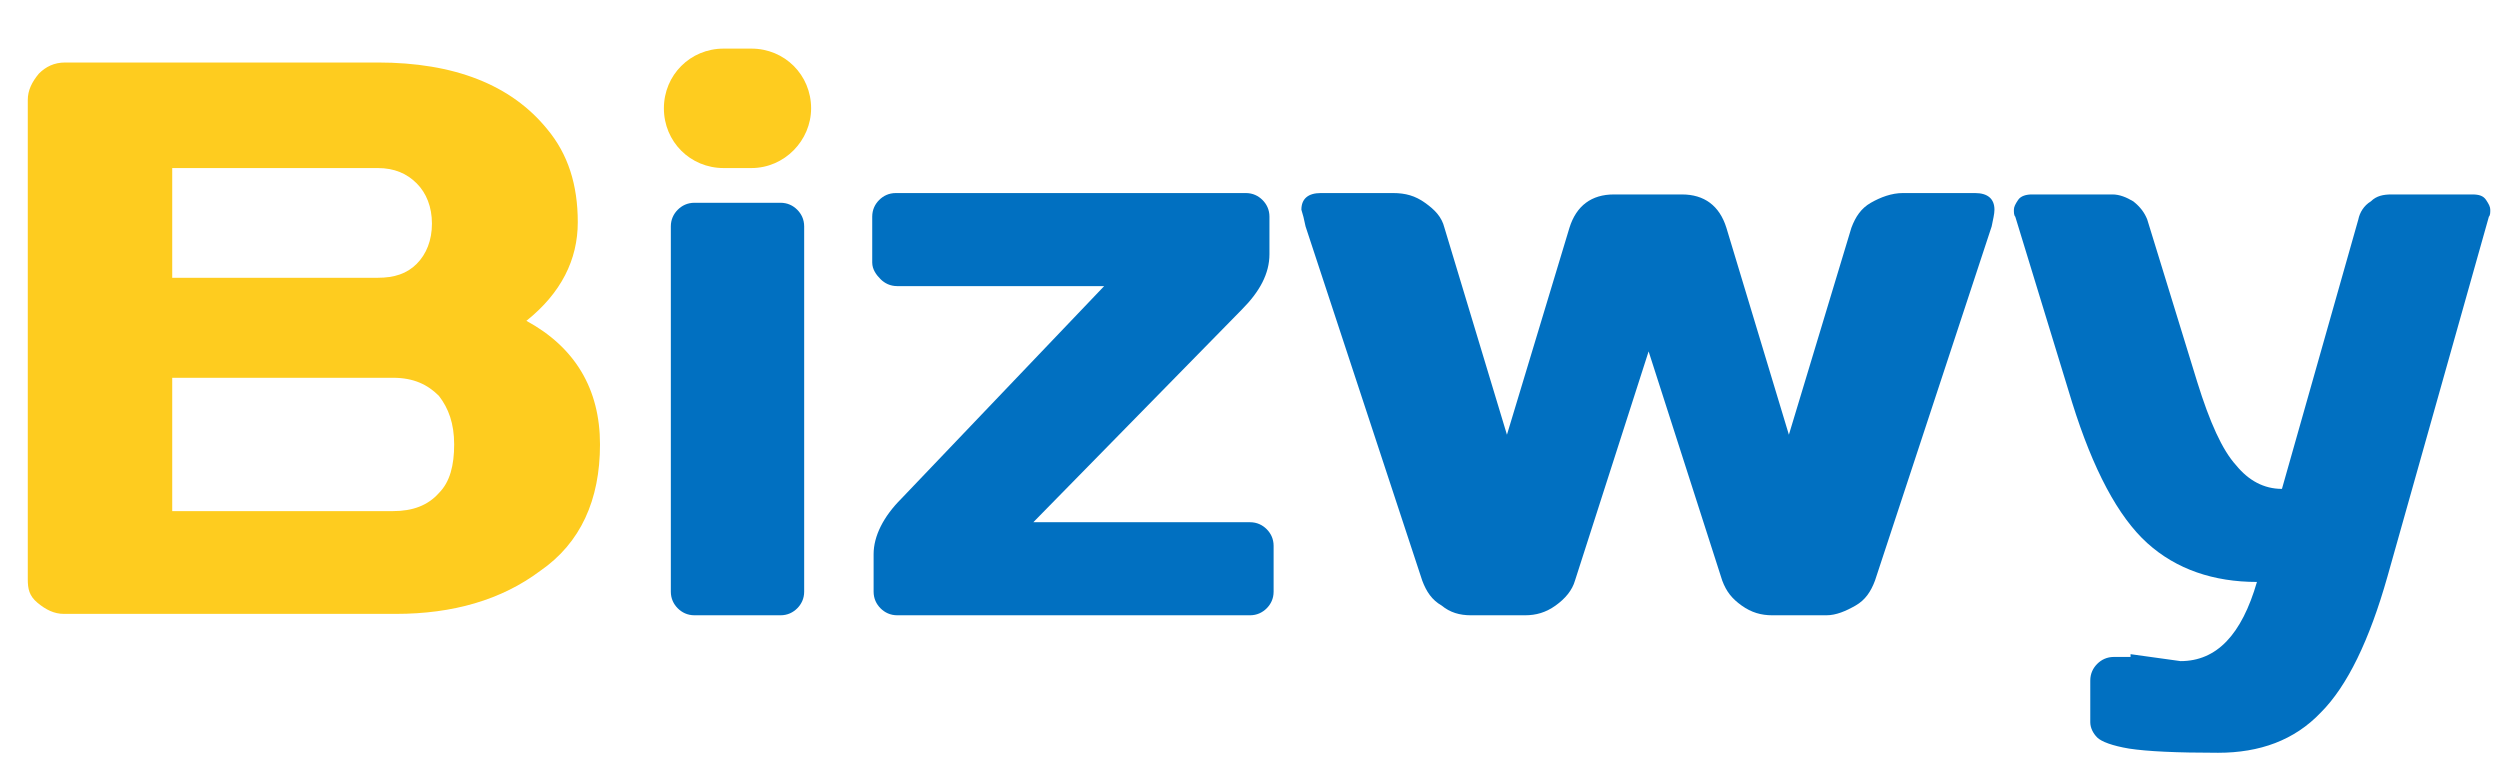 <?xml version="1.0" encoding="utf-8"?>
<!-- Generator: Adobe Illustrator 22.1.0, SVG Export Plug-In . SVG Version: 6.00 Build 0)  -->
<svg version="1.1" id="Layer_1" xmlns="http://www.w3.org/2000/svg" xmlns:xlink="http://www.w3.org/1999/xlink" x="0px" y="0px"
	 viewBox="0 0 180 56" enable-background="new 0 0 180 56" xml:space="preserve">
<g enable-background="new    ">
	<path fill="#FECC1F" d="M2,7.2c0-0.7,0.3-1.3,0.8-1.9c0.5-0.5,1.1-0.8,1.9-0.8h22.5c5.5,0,9.6,1.6,12.2,4.8c1.5,1.8,2.2,4,2.2,6.7
		c0,2.7-1.2,5.1-3.7,7.1c3.5,1.9,5.3,4.9,5.3,8.9s-1.4,7.1-4.3,9.1c-2.8,2.1-6.3,3.1-10.4,3.1H4.6c-0.7,0-1.3-0.3-1.9-0.8
		S2,42.4,2,41.7V7.2z M12.4,20h14.8c1.2,0,2.1-0.3,2.8-1c0.7-0.7,1.1-1.7,1.1-2.9c0-1.2-0.4-2.2-1.1-2.9c-0.7-0.7-1.6-1.1-2.8-1.1
		H12.4V20z M12.4,36.8h15.9c1.4,0,2.5-0.4,3.3-1.3c0.8-0.8,1.1-2,1.1-3.5c0-1.5-0.4-2.6-1.1-3.5c-0.8-0.8-1.8-1.3-3.3-1.3H12.4V36.8
		z"/>
</g>
<g enable-background="new    ">
	<path fill="#0170C1" d="M48.2,8.1V7.2c0-1,0.3-1.8,0.8-2.3C49.6,4.3,50.4,4,51.4,4h3.4c1,0,1.8,0.3,2.3,0.8C57.7,5.4,58,6.2,58,7.2
		v0.9c0,1-0.3,1.8-0.8,2.3c-0.6,0.6-1.3,0.9-2.3,0.9h-3.4c-1,0-1.8-0.3-2.3-0.9C48.5,9.9,48.2,9.1,48.2,8.1z M48.3,42.6V16.3
		c0-0.5,0.2-0.9,0.5-1.2c0.3-0.3,0.7-0.5,1.2-0.5h6.2c0.5,0,0.9,0.2,1.2,0.5s0.5,0.7,0.5,1.2v26.3c0,0.5-0.2,0.9-0.5,1.2
		s-0.7,0.5-1.2,0.5H50c-0.5,0-0.9-0.2-1.2-0.5C48.5,43.5,48.3,43.1,48.3,42.6z"/>
	<path fill="#0170C1" d="M62.8,18.9v-3.3c0-0.5,0.2-0.9,0.5-1.2c0.3-0.3,0.7-0.5,1.2-0.5h25.2c0.5,0,0.9,0.2,1.2,0.5
		c0.3,0.3,0.5,0.7,0.5,1.2v2.7c0,1.4-0.7,2.7-2,4L74.4,37.6H90c0.5,0,0.9,0.2,1.2,0.5s0.5,0.7,0.5,1.2v3.3c0,0.5-0.2,0.9-0.5,1.2
		c-0.3,0.3-0.7,0.5-1.2,0.5H64.6c-0.5,0-0.9-0.2-1.2-0.5c-0.3-0.3-0.5-0.7-0.5-1.2v-2.7c0-1.3,0.7-2.7,2-4l14.6-15.3H64.6
		c-0.5,0-0.9-0.2-1.2-0.5S62.8,19.4,62.8,18.9z"/>
	<path fill="#0170C1" d="M94,16.3c-0.1-0.5-0.2-0.9-0.3-1.2c0-0.8,0.5-1.2,1.4-1.2h5.2c0.9,0,1.6,0.2,2.3,0.7s1.2,1,1.4,1.8
		l4.5,14.9l4.5-14.9c0.5-1.6,1.6-2.4,3.2-2.4h4.9c1.6,0,2.7,0.8,3.2,2.4l4.5,14.9l4.5-14.9c0.3-0.8,0.7-1.4,1.4-1.8
		c0.7-0.4,1.5-0.7,2.3-0.7h5.2c0.9,0,1.4,0.4,1.4,1.2c0,0.3-0.1,0.7-0.2,1.2l-8.4,25.5c-0.3,0.8-0.7,1.4-1.4,1.8
		c-0.7,0.4-1.4,0.7-2.1,0.7h-3.9c-0.8,0-1.5-0.2-2.2-0.7c-0.7-0.5-1.1-1-1.4-1.8l-5.3-16.5l-5.3,16.5c-0.2,0.7-0.7,1.3-1.4,1.8
		s-1.4,0.7-2.2,0.7h-3.9c-0.8,0-1.5-0.2-2.1-0.7c-0.7-0.4-1.1-1-1.4-1.8L94,16.3z"/>
	<path fill="#0170C1" d="M153.4,47.1l3.6,0.5c2.6,0,4.4-1.9,5.5-5.7c-3.1,0-5.8-0.9-7.9-2.8c-2.1-1.9-3.9-5.3-5.4-10.1l-4.1-13.4
		c-0.1-0.1-0.1-0.3-0.1-0.5s0.1-0.4,0.3-0.7c0.2-0.3,0.6-0.4,1-0.4h5.8c0.5,0,1,0.2,1.5,0.5c0.5,0.4,0.8,0.8,1,1.3l3.6,11.7
		c0.9,2.9,1.8,4.9,2.8,6c0.9,1.1,2,1.7,3.3,1.7l5.5-19.4c0.1-0.5,0.4-1,0.9-1.3c0.4-0.4,0.9-0.5,1.5-0.5h5.8c0.5,0,0.8,0.1,1,0.4
		c0.2,0.3,0.3,0.5,0.3,0.7s0,0.4-0.1,0.5l-7.3,25.9c-1.3,4.6-2.9,7.9-4.8,9.8c-1.9,2-4.4,2.9-7.4,2.9c-3,0-5.1-0.1-6.4-0.3
		c-1.2-0.2-2-0.5-2.3-0.8c-0.3-0.3-0.5-0.7-0.5-1.1v-3c0-0.5,0.2-0.9,0.5-1.2c0.3-0.3,0.7-0.5,1.2-0.5H153.4z"/>
</g>
<g>
	<path fill="#FECC1F" d="M54.1,12.1h-2c-2.4,0-4.3-1.9-4.3-4.3l0,0c0-2.4,1.9-4.3,4.3-4.3h2c2.4,0,4.3,1.9,4.3,4.3l0,0
		C58.4,10.1,56.5,12.1,54.1,12.1z"/>
</g>
</svg>
